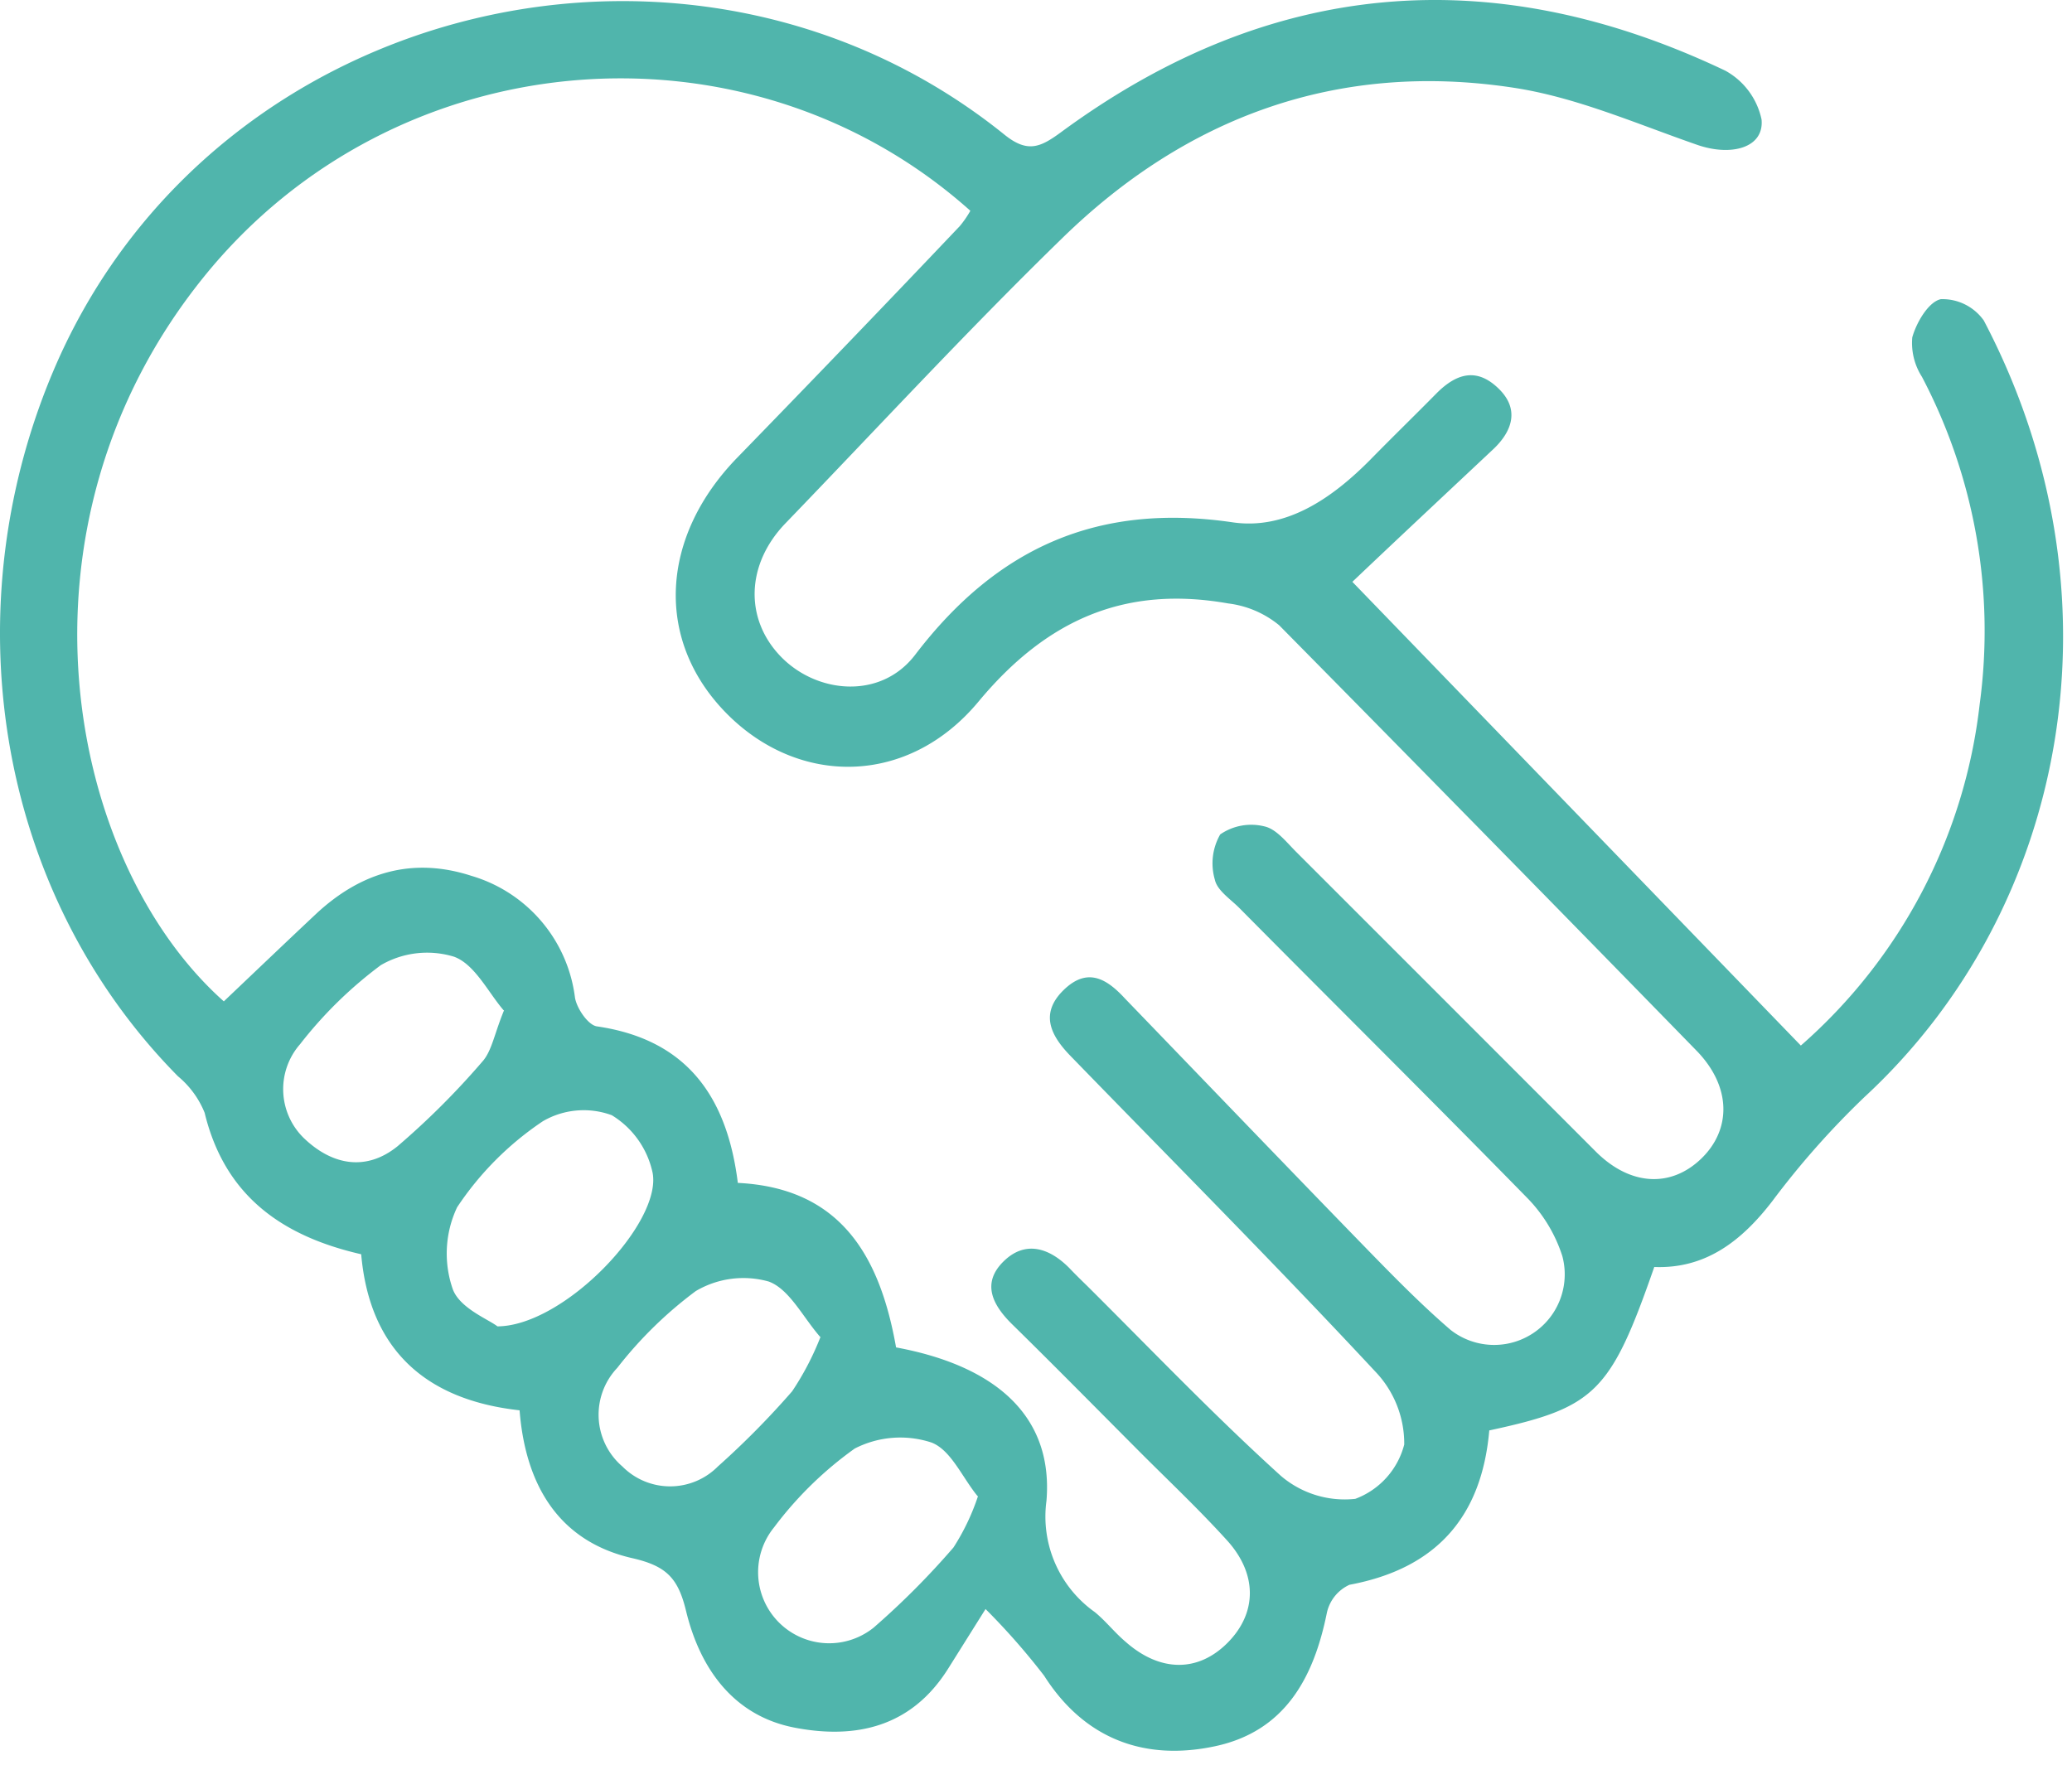 <svg width="135" height="115" fill="none" xmlns="http://www.w3.org/2000/svg"><path d="M88.112 37.916l29.221 30.22a34.776 34.776 0 0011.65-22.23 35.585 35.585 0 00-3.76-21.35 4.094 4.094 0 01-.63-2.57c.28-1 1.07-2.32 1.86-2.49a3.301 3.301 0 012.8 1.39c9.37 17.85 5.53 38.31-7.78 50.61a54.97 54.97 0 00-6 6.78c-2 2.6-4.35 4.42-7.69 4.29-2.85 8.18-3.85 9.17-10.75 10.65-.49 5.61-3.43 9-9.11 10.06a2.625 2.625 0 00-1.47 1.82c-.86 4.27-2.75 7.73-7.28 8.7-4.53.97-8.48-.41-11.14-4.59a44.655 44.655 0 00-3.82-4.35l-2.44 3.89c-2.39 3.8-6 4.61-10 3.84-4-.77-6.17-3.88-7.07-7.59-.52-2.16-1.28-2.95-3.53-3.46-4.77-1.1-6.94-4.76-7.32-9.63-6.17-.68-9.78-4-10.32-10.17-5.2-1.19-8.9-3.84-10.2-9.22a6 6 0 00-1.74-2.38c-12-12.16-14.78-30.8-7.89-46.49 10.5-23.82 41.63-31.07 61.73-14.88 1.51 1.22 2.34.85 3.71-.16 13.6-10 28.09-11.22 43.27-4a4.75 4.75 0 012.36 3.18c.18 1.86-2 2.43-4.23 1.64-4-1.39-7.9-3.11-12-3.72-11.35-1.71-21.23 1.88-29.38 9.86-6.16 6-12 12.33-18 18.55-2.56 2.67-2.65 6.21-.31 8.65 2.34 2.44 6.52 2.85 8.77-.09 5.34-7 11.91-9.92 20.67-8.64 3.49.52 6.5-1.56 9-4.09 1.41-1.44 2.86-2.85 4.28-4.29 1.42-1.44 2.74-1.64 4.09-.31 1.35 1.33.86 2.74-.32 3.88-3.01 2.83-6.01 5.63-9.23 8.69zm-29.73 49.89c6.64 1.23 10.25 4.59 9.8 10a7.631 7.631 0 003.15 7.25c.71.58 1.28 1.32 2 1.93 2.26 2 4.74 2 6.66.06s1.94-4.48-.05-6.67c-1.99-2.19-4-4.06-6-6.08-2.66-2.67-5.3-5.35-8-8-1.26-1.24-2-2.65-.58-4.07 1.42-1.42 3-.92 4.32.42.38.4.77.78 1.17 1.17 4.17 4.15 8.24 8.41 12.59 12.35a6.39 6.39 0 004.86 1.51 5.15 5.15 0 003.19-3.54 6.79 6.79 0 00-1.88-4.75c-6.52-7-13.23-13.74-19.88-20.59-1.28-1.32-2-2.75-.43-4.28 1.57-1.53 2.84-.7 4 .56 5.22 5.41 10.43 10.84 15.67 16.23 1.79 1.84 3.6 3.69 5.54 5.36a4.6 4.6 0 007.281-4.81 9.62 9.62 0 00-2.19-3.69c-6.24-6.38-12.57-12.65-18.86-19-.58-.58-1.44-1.14-1.59-1.84a3.791 3.791 0 01.35-2.95 3.56 3.56 0 012.89-.52c.79.18 1.45 1.06 2.1 1.7 6.5 6.5 13 13 19.49 19.5 2.24 2.23 4.88 2.35 6.85.46 1.97-1.89 2-4.69-.3-7.05a6303.664 6303.664 0 00-27.19-27.72 6.46 6.46 0 00-3.31-1.42c-6.67-1.18-11.78 1-16.25 6.36-4.6 5.57-11.75 5.57-16.45.8-4.7-4.77-4.32-11.51.72-16.68 4.86-5 9.67-10 14.48-15.07.26-.31.491-.646.69-1-14.54-13-37.54-11.13-50 4.38-13.08 16.27-8.89 38.02 1.36 47.14 2-1.9 4-3.81 6-5.69 2.91-2.72 6.28-3.74 10.13-2.49a9.5 9.5 0 016.75 7.94c.12.71.86 1.79 1.43 1.87 5.85.85 8.48 4.57 9.18 10.2 6.71.33 9.26 4.78 10.31 10.72zm-26-1.37c4.35 0 10.75-6.72 10.14-10a5.81 5.81 0 00-2.66-3.76 5.29 5.29 0 00-4.49.39 20.17 20.17 0 00-5.59 5.61 7.06 7.06 0 00-.28 5.34c.46 1.24 2.32 1.96 2.91 2.42h-.03zm.43-20.6c-1-1.16-1.88-3-3.23-3.49a6 6 0 00-4.77.55 27.259 27.259 0 00-5.26 5.15 4.45 4.45 0 00.34 6.21c1.83 1.7 4 2.06 6 .45a51.036 51.036 0 005.6-5.6c.57-.7.74-1.8 1.35-3.27h-.03zm30.88 31.66c-1-1.22-1.73-3-3-3.49a6.509 6.509 0 00-5 .39 23.932 23.932 0 00-5.26 5.14 4.63 4.63 0 006.48 6.54 51.395 51.395 0 005.21-5.23 14.688 14.688 0 001.6-3.35h-.03zm-10.26-10.38c-1.13-1.3-2-3.1-3.34-3.6a6.092 6.092 0 00-4.76.62 26.501 26.501 0 00-5.11 5 4.441 4.441 0 00.33 6.43 4.38 4.38 0 006.22 0 54.58 54.58 0 004.84-4.9 18.43 18.43 0 001.85-3.55h-.03z" fill="#50B5AC"/></svg>